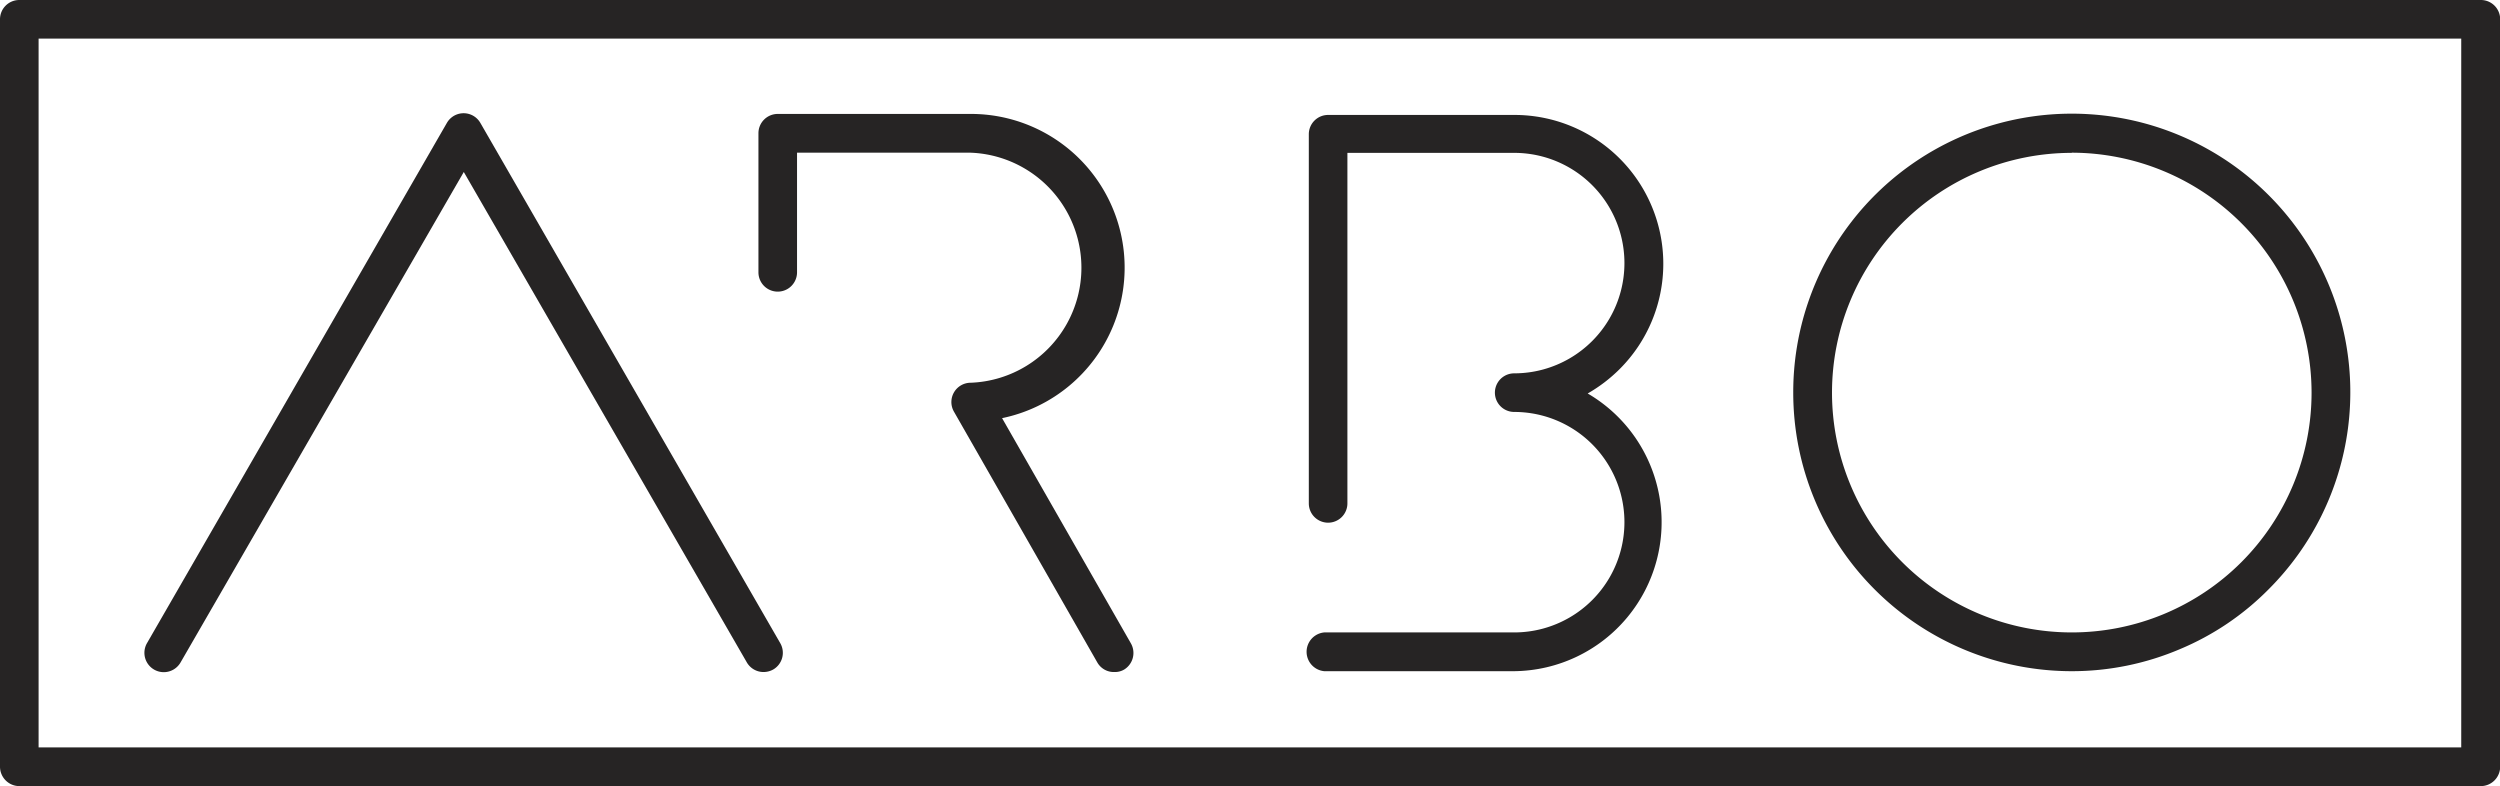<svg xmlns="http://www.w3.org/2000/svg" xmlns:xlink="http://www.w3.org/1999/xlink" viewBox="0 0 148.99 46.85"><defs><clipPath id="a"><rect width="148.99" height="46.85" fill="none"/></clipPath></defs><title>arbo-border-logo</title><g clip-path="url(#a)"><path d="M45.51,40.05a1.15,1.15,0,0,1-1-.57L27.64,10.25,10.76,39.48a1.15,1.15,0,1,1-2-1.15l17.87-31a1.15,1.15,0,0,1,2,0l17.87,31a1.15,1.15,0,0,1-.42,1.57,1.19,1.19,0,0,1-.58.15" fill="#262424"/><path d="M66.39,40.05a1.13,1.13,0,0,1-1-.58L56.85,24.53a1.15,1.15,0,0,1,1-1.72,6.86,6.86,0,0,0,0-13.71H47.5v7.13a1.15,1.15,0,1,1-2.3,0V7.94a1.15,1.15,0,0,1,1.15-1.15h11.5a9.16,9.16,0,0,1,1.87,18.13l7.67,13.41A1.16,1.16,0,0,1,67,39.9a1.08,1.08,0,0,1-.57.15" fill="#262424"/><path d="M90.24,40H78.92a1.16,1.16,0,0,1,0-2.31H90.24a6.57,6.57,0,1,0,0-13.14,1.15,1.15,0,1,1,0-2.3,6.57,6.57,0,1,0,0-13.14H80.3V30A1.15,1.15,0,1,1,78,30v-22a1.15,1.15,0,0,1,1.15-1.15H90.24a8.87,8.87,0,0,1,6.28,15.15,9.11,9.11,0,0,1-1.9,1.45A8.88,8.88,0,0,1,90.24,40" fill="#262424"/><path d="M123.47,40a16.6,16.6,0,0,1-16.6-16.6A16.6,16.6,0,1,1,135.2,35.12a16.25,16.25,0,0,1-5.27,3.56A16.43,16.43,0,0,1,123.47,40m0-30.89a14.29,14.29,0,1,0,14.29,14.29A14.31,14.31,0,0,0,123.47,9.1" fill="#262424"/><path d="M147.84,46.85H1.15A1.16,1.16,0,0,1,0,45.69V1.15A1.15,1.15,0,0,1,1.15,0H147.84A1.15,1.15,0,0,1,149,1.15V45.69a1.16,1.16,0,0,1-1.15,1.16M2.3,44.54H146.68V2.3H2.3Z" fill="#262424"/></g></svg>